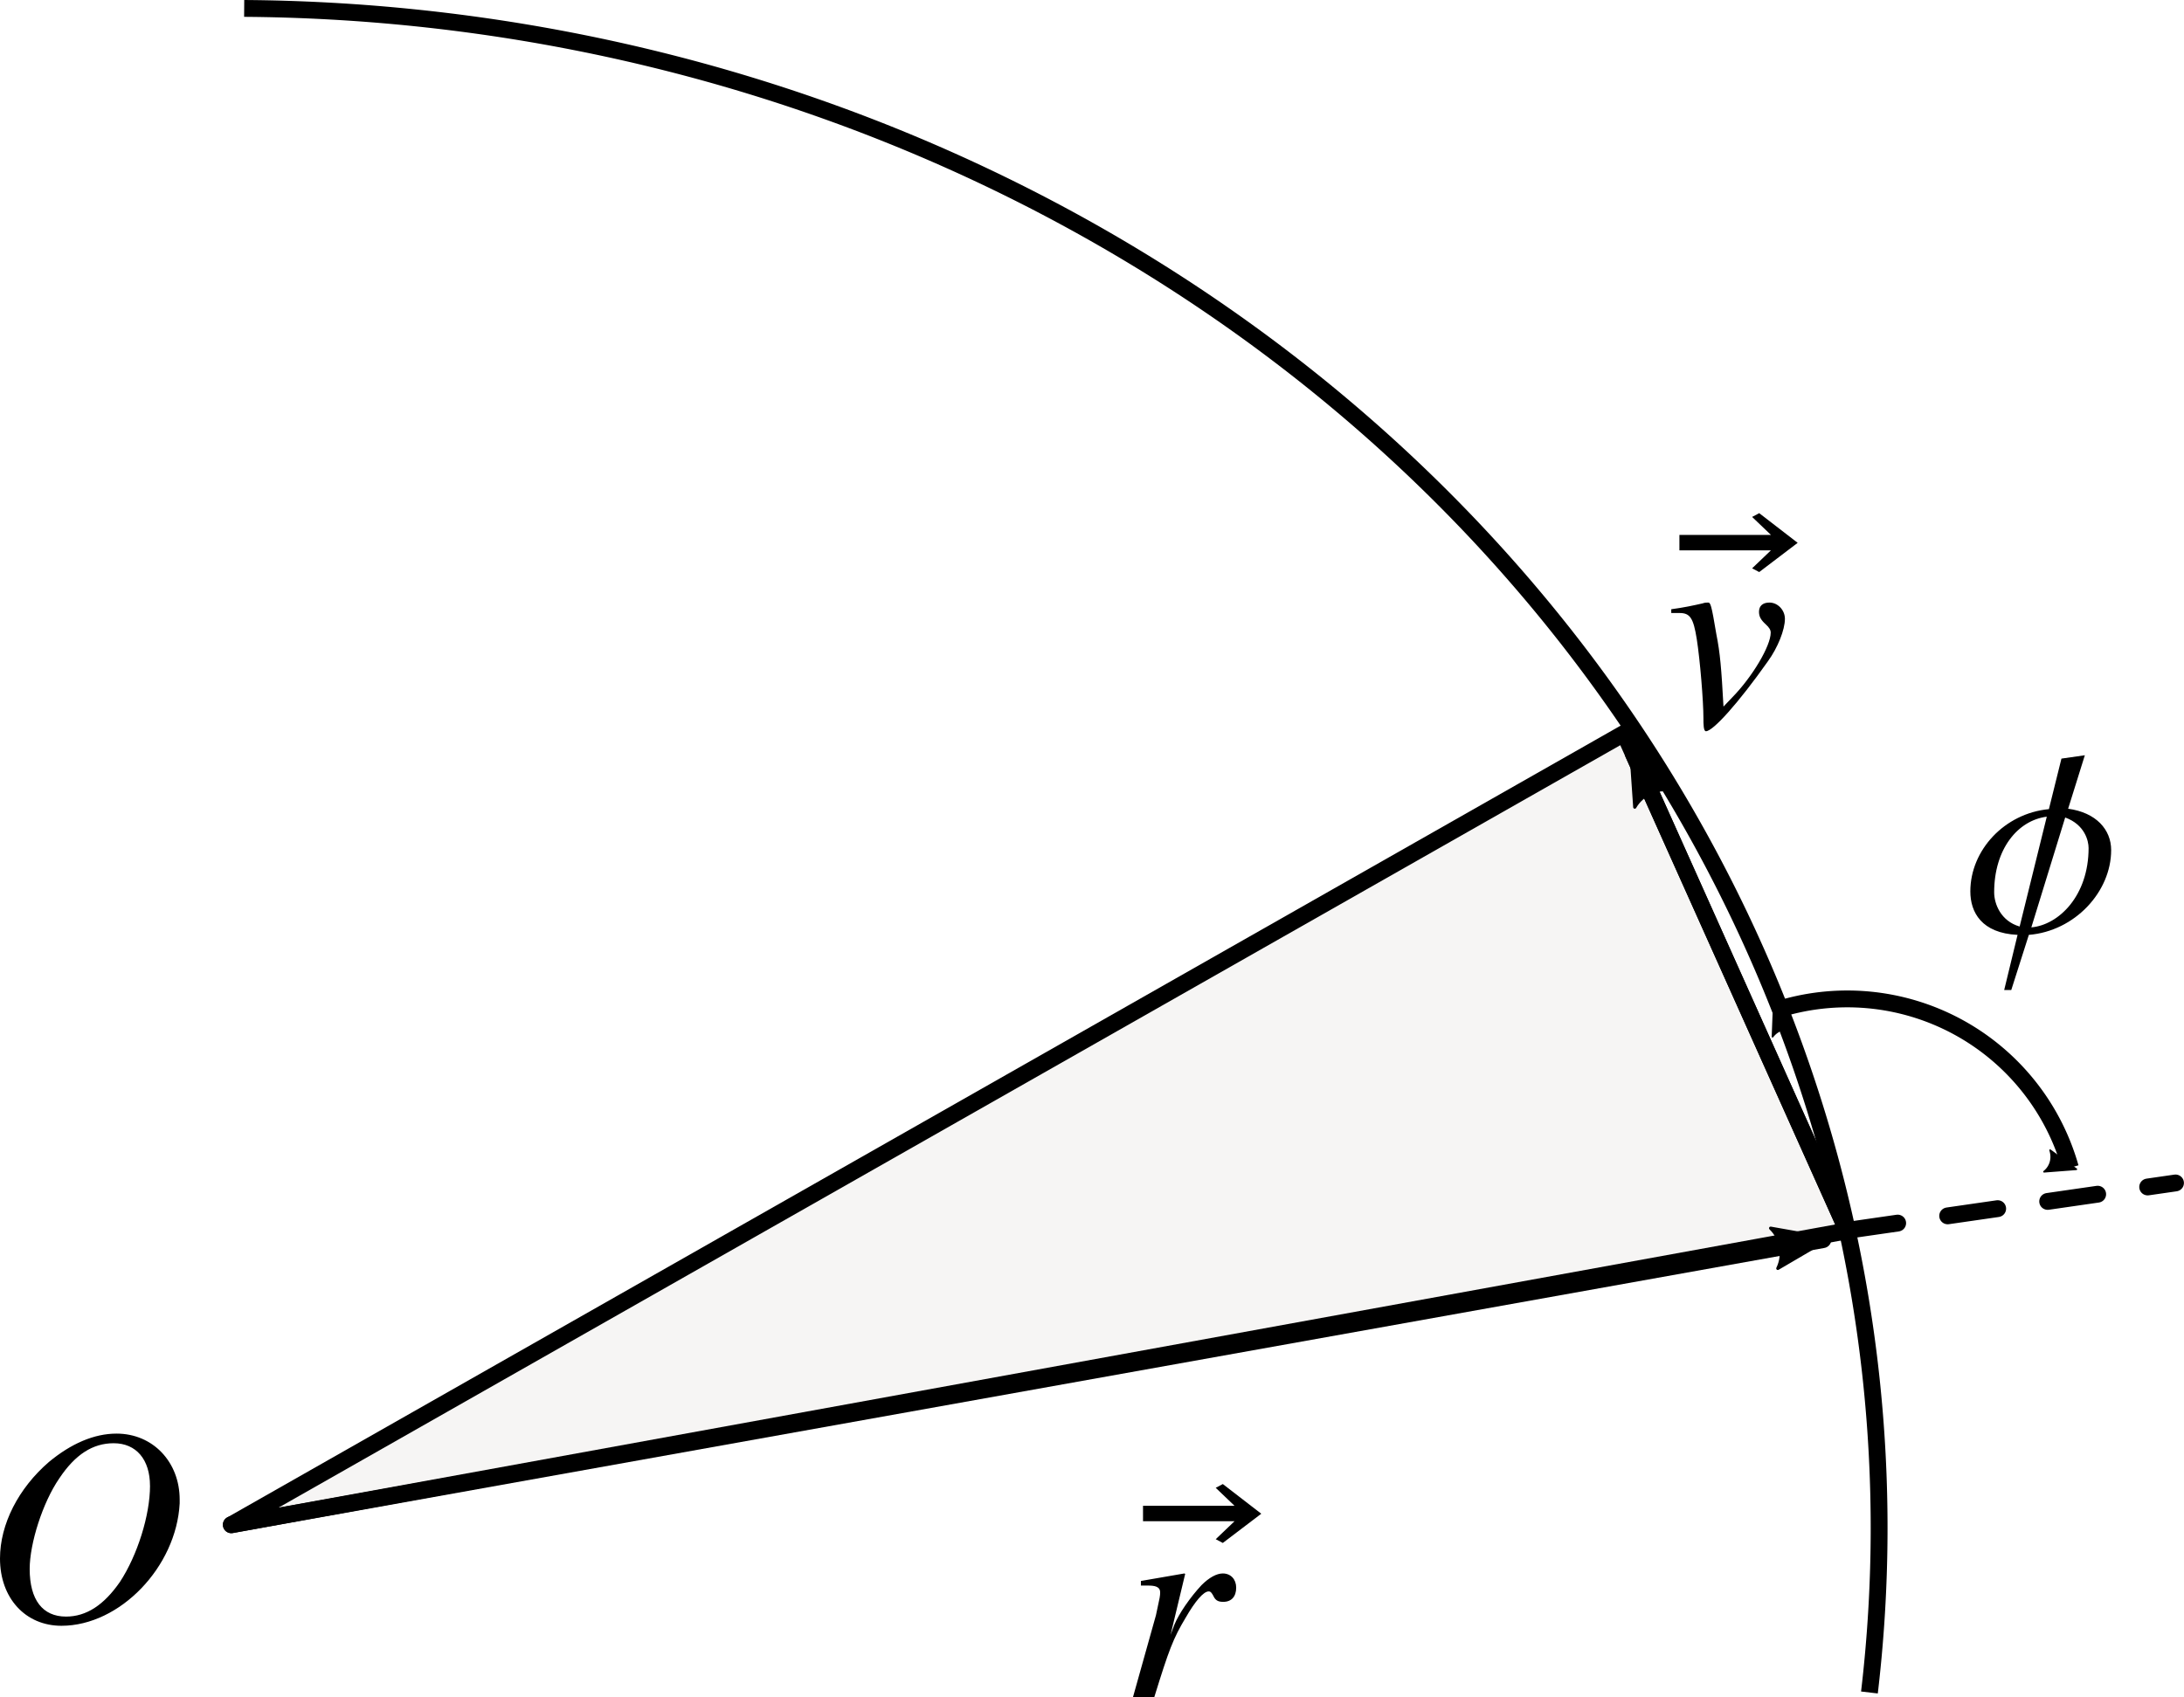 <?xml version="1.0" encoding="UTF-8" standalone="no"?>
<!-- Created with Inkscape (http://www.inkscape.org/) -->

<svg
   width="32.423mm"
   height="25.199mm"
   viewBox="0 0 32.423 25.199"
   version="1.1"
   id="svg5"
   inkscape:version="1.1.2 (0a00cf5339, 2022-02-04, custom)"
   sodipodi:docname="Kepler1.svg"
   xmlns:inkscape="http://www.inkscape.org/namespaces/inkscape"
   xmlns:sodipodi="http://sodipodi.sourceforge.net/DTD/sodipodi-0.dtd"
   xmlns="http://www.w3.org/2000/svg"
   xmlns:svg="http://www.w3.org/2000/svg"
   xmlns:ns2="http://www.iki.fi/pav/software/textext/">
  <sodipodi:namedview
     id="namedview7"
     pagecolor="#ffffff"
     bordercolor="#cccccc"
     borderopacity="1"
     inkscape:pageshadow="0"
     inkscape:pageopacity="1"
     inkscape:pagecheckerboard="0"
     inkscape:document-units="mm"
     showgrid="false"
     inkscape:snap-center="true"
     inkscape:snap-smooth-nodes="true"
     inkscape:snap-midpoints="true"
     inkscape:snap-intersection-paths="true"
     inkscape:object-paths="true"
     inkscape:zoom="15.017488"
     inkscape:cx="90.527791"
     inkscape:cy="62.560397"
     inkscape:current-layer="layer1" />
  <defs
     id="defs2">
    <marker
       style="overflow:visible"
       id="Arrow2Mstart"
       refX="0"
       refY="0"
       orient="auto"
       inkscape:stockid="Arrow2Mstart"
       inkscape:isstock="true">
      <path
         transform="scale(0.6)"
         d="M 8.719,4.034 -2.207,0.016 8.719,-4.002 c -1.745,2.372 -1.735,5.617 -6e-7,8.035 z"
         style="fill:context-stroke;fill-rule:evenodd;stroke:context-stroke;stroke-width:0.625;stroke-linejoin:round"
         id="path1155" />
    </marker>
    <marker
       style="overflow:visible"
       id="Arrow2Mend"
       refX="0"
       refY="0"
       orient="auto"
       inkscape:stockid="Arrow2Mend"
       inkscape:isstock="true">
      <path
         transform="scale(-0.6)"
         d="M 8.719,4.034 -2.207,0.016 8.719,-4.002 c -1.745,2.372 -1.735,5.617 -6e-7,8.035 z"
         style="fill:context-stroke;fill-rule:evenodd;stroke:context-stroke;stroke-width:0.625;stroke-linejoin:round"
         id="path1158" />
    </marker>
    <marker
       style="overflow:visible"
       id="Arrow1Mend"
       refX="0"
       refY="0"
       orient="auto"
       inkscape:stockid="Arrow1Mend"
       inkscape:isstock="true">
      <path
         transform="matrix(-0.4,0,0,-0.4,-4,0)"
         style="fill:context-stroke;fill-rule:evenodd;stroke:context-stroke;stroke-width:1pt"
         d="M 0,0 5,-5 -12.5,0 5,5 Z"
         id="path1140" />
    </marker>
    <marker
       style="overflow:visible"
       id="Arrow2Lend"
       refX="0"
       refY="0"
       orient="auto"
       inkscape:stockid="Arrow2Lend"
       inkscape:isstock="true">
      <path
         transform="matrix(-1.1,0,0,-1.1,-1.1,0)"
         d="M 8.719,4.034 -2.207,0.016 8.719,-4.002 c -1.745,2.372 -1.735,5.617 -6e-7,8.035 z"
         style="fill:context-stroke;fill-rule:evenodd;stroke:context-stroke;stroke-width:0.625;stroke-linejoin:round"
         id="path1152" />
    </marker>
  </defs>
  <g
     inkscape:label="Layer 1"
     inkscape:groupmode="layer"
     id="layer1"
     transform="translate(-105.539,-70.137)">
    <path
       style="font-variation-settings:normal;opacity:1;vector-effect:none;fill:none;fill-opacity:1;fill-rule:evenodd;stroke:#000000;stroke-width:0.25;stroke-linecap:butt;stroke-linejoin:miter;stroke-miterlimit:4;stroke-dasharray:none;stroke-dashoffset:0;stroke-opacity:1;stop-color:#000000;stop-opacity:1"
       id="path959"
       sodipodi:type="arc"
       sodipodi:cx="108.97643"
       sodipodi:cy="92.825775"
       sodipodi:rx="24.458731"
       sodipodi:ry="22.564194"
       sodipodi:start="4.720038"
       sodipodi:end="0.10849822"
       sodipodi:arc-type="arc"
       d="m 109.164,70.262 a 24.459,22.564 0 0 1 18.083,7.561 24.459,22.564 0 0 1 6.045,17.446"
       sodipodi:open="true" />
    <g
       transform="matrix(0.397,0,0,0.397,122.359,92.174)"
       ns2:version="1.7.0"
       ns2:texconverter="xelatex"
       ns2:pdfconverter="inkscape"
       ns2:text="$\\vec{r}$"
       ns2:preamble="/home/xiaocy/.config/inkscape/extensions/textext/default_packages.tex"
       ns2:scale="1.5"
       ns2:alignment="middle center"
       ns2:stroke-to-path="0"
       ns2:inkscapeversion="1.1.2"
       ns2:jacobian_sqrt="0.396875"
       id="g1635">
      <defs
         id="id-14956e9d-b249-474d-8bf7-20de9394ec49">
        <g
           id="id-93039873-91c6-4ab0-a3b3-296afcdfc139">
          <g
             id="id-bb1e4dfb-ef72-494c-bd60-795c17ea81f9" />
          <g
             id="id-3b36b1cc-d33f-451f-bce8-c06f53ea8e9e">
            <path
               d="M 4.594,-6.859 3.156,-7.969 2.891,-7.828 3.594,-7.156 H 0.172 v 0.578 H 3.594 L 2.891,-5.906 3.156,-5.766 Z m 0,0"
               id="id-fdacdc27-8db7-4192-93cd-3b03f3319f51" />
          </g>
          <g
             id="id-6582bb35-c624-4844-8b93-fa746c591b28" />
          <g
             id="id-433171b5-b683-49e2-b3a5-fb3ea984accb">
            <path
               d="m 4.328,-4.094 c 0,-0.312 -0.203,-0.531 -0.5,-0.531 -0.234,0 -0.516,0.156 -0.797,0.438 -0.422,0.453 -0.844,1.062 -1.016,1.484 l -0.141,0.375 0.547,-2.281 -0.031,-0.016 -1.625,0.281 v 0.172 c 0.078,0 0.172,0 0.266,0 0.234,0 0.453,0.031 0.453,0.25 0,0.141 0,0.141 -0.156,0.859 L 0.469,0 H 1.266 C 1.812,-1.766 1.969,-2.188 2.438,-2.969 c 0.359,-0.625 0.672,-0.984 0.859,-0.984 0.078,0 0.109,0.047 0.172,0.156 0.078,0.172 0.172,0.234 0.375,0.234 0.312,0 0.484,-0.203 0.484,-0.531 z m 0,0"
               id="id-28fb7b71-27b4-48b7-9f45-1c56e02a3a65" />
          </g>
        </g>
      </defs>
      <g
         fill="#000000"
         fill-opacity="1"
         id="id-135603ec-9503-4681-94f6-c60da99cbaf3"
         transform="translate(-155.069,-126.796)">
        <g
           transform="translate(155.272,134.765)"
           id="g1628">
          <path
             d="M 4.594,-6.859 3.156,-7.969 2.891,-7.828 3.594,-7.156 H 0.172 v 0.578 H 3.594 L 2.891,-5.906 3.156,-5.766 Z m 0,0"
             id="id-fea41ae7-16d5-4631-ae61-f6792d1313f9" />
        </g>
      </g>
      <g
         fill="#000000"
         fill-opacity="1"
         id="id-25516ab0-beeb-4f5b-87aa-15fe1cfc935f"
         transform="translate(-155.069,-126.796)">
        <g
           transform="translate(154.6,134.765)"
           id="g1632">
          <path
             d="m 4.328,-4.094 c 0,-0.312 -0.203,-0.531 -0.5,-0.531 -0.234,0 -0.516,0.156 -0.797,0.438 -0.422,0.453 -0.844,1.062 -1.016,1.484 l -0.141,0.375 0.547,-2.281 -0.031,-0.016 -1.625,0.281 v 0.172 c 0.078,0 0.172,0 0.266,0 0.234,0 0.453,0.031 0.453,0.25 0,0.141 0,0.141 -0.156,0.859 L 0.469,0 H 1.266 C 1.812,-1.766 1.969,-2.188 2.438,-2.969 c 0.359,-0.625 0.672,-0.984 0.859,-0.984 0.078,0 0.109,0.047 0.172,0.156 0.078,0.172 0.172,0.234 0.375,0.234 0.312,0 0.484,-0.203 0.484,-0.531 z m 0,0"
             id="id-c11872d8-9024-41cf-b25e-e8176939db16" />
        </g>
      </g>
    </g>
    <g
       transform="matrix(0.397,0,0,0.397,105.539,91.425)"
       ns2:version="1.7.0"
       ns2:texconverter="xelatex"
       ns2:pdfconverter="inkscape"
       ns2:text="$O$"
       ns2:preamble="/home/xiaocy/.config/inkscape/extensions/textext/default_packages.tex"
       ns2:scale="1.5"
       ns2:alignment="middle center"
       ns2:stroke-to-path="0"
       ns2:inkscapeversion="1.1.2"
       ns2:jacobian_sqrt="0.396875"
       id="g2033">
      <defs
         id="id-baa24566-a469-4b30-9ac5-c562054bbd51">
        <g
           id="id-ea07add5-9ae3-4bda-a567-418a93bdcf0e">
          <g
             id="id-ede10dd8-d4b6-4488-ba05-523acb46b1cd" />
          <g
             id="id-4ea9ed71-2c0a-4b82-9fa4-1624feb8d719">
            <path
               d="m 7.344,-4.391 c 0,-0.047 0,-0.109 0,-0.141 C 7.344,-5.938 6.344,-7 4.984,-7 4.141,-7 3.281,-6.625 2.453,-5.938 1.312,-4.953 0.625,-3.609 0.625,-2.328 c 0,1.484 0.953,2.516 2.297,2.516 2.188,0 4.297,-2.203 4.422,-4.578 z m -1.109,-0.656 c 0,1.094 -0.469,2.594 -1.125,3.594 -0.594,0.859 -1.25,1.297 -2.016,1.297 -0.875,0 -1.359,-0.625 -1.359,-1.781 0,-0.953 0.484,-2.484 1.109,-3.391 0.594,-0.891 1.25,-1.312 2.031,-1.312 0.844,0 1.359,0.609 1.359,1.594 z m 0,0"
               id="id-d60e58bb-c8c5-40ba-a701-f447e5cf354b" />
          </g>
        </g>
      </defs>
      <g
         fill="#000000"
         fill-opacity="1"
         id="id-68535937-9be5-4d67-b4d8-6201bb55dd2f"
         transform="translate(-155.278,-127.765)">
        <g
           transform="translate(154.653,134.765)"
           id="g2030">
          <path
             d="m 7.344,-4.391 c 0,-0.047 0,-0.109 0,-0.141 C 7.344,-5.938 6.344,-7 4.984,-7 4.141,-7 3.281,-6.625 2.453,-5.938 1.312,-4.953 0.625,-3.609 0.625,-2.328 c 0,1.484 0.953,2.516 2.297,2.516 2.188,0 4.297,-2.203 4.422,-4.578 z m -1.109,-0.656 c 0,1.094 -0.469,2.594 -1.125,3.594 -0.594,0.859 -1.25,1.297 -2.016,1.297 -0.875,0 -1.359,-0.625 -1.359,-1.781 0,-0.953 0.484,-2.484 1.109,-3.391 0.594,-0.891 1.25,-1.312 2.031,-1.312 0.844,0 1.359,0.609 1.359,1.594 z m 0,0"
             id="id-f900f38d-7e0d-4742-aa2d-ec92ea5810e7" />
        </g>
      </g>
    </g>
    <g
       transform="matrix(0.397,0,0,0.397,130.35,77.757)"
       ns2:version="1.7.0"
       ns2:texconverter="xelatex"
       ns2:pdfconverter="inkscape"
       ns2:text="$\\vec{v}$"
       ns2:preamble="/home/xiaocy/.config/inkscape/extensions/textext/default_packages.tex"
       ns2:scale="1.5"
       ns2:alignment="middle center"
       ns2:stroke-to-path="0"
       ns2:inkscapeversion="1.1.2"
       ns2:jacobian_sqrt="0.396875"
       id="g2319">
      <defs
         id="id-fa95f3f2-6cd6-46d7-8763-ae283ac78cbb">
        <g
           id="id-28444650-4961-4c59-9932-c807723826fd">
          <g
             id="id-a63ea308-75f3-45f9-bf2b-1baac8f1f297" />
          <g
             id="id-a2606534-88d7-4c9a-b355-77dbad995eb0">
            <path
               d="M 4.594,-6.859 3.156,-7.969 2.891,-7.828 3.594,-7.156 H 0.172 v 0.578 H 3.594 L 2.891,-5.906 3.156,-5.766 Z m 0,0"
               id="id-a542f569-2f6a-4c98-807e-a0b2d2920b8e" />
          </g>
          <g
             id="id-d028996a-b8fb-417d-8fd6-d16051ebe5f5" />
          <g
             id="id-98d8fb42-fb39-4d1b-bcee-b39026f62728">
            <path
               d="M 4.469,-4.016 C 4.469,-4.344 4.203,-4.625 3.891,-4.625 3.641,-4.625 3.5,-4.5 3.5,-4.281 c 0,0.172 0.062,0.297 0.25,0.469 0.141,0.125 0.188,0.219 0.188,0.312 0,0.5 -0.688,1.656 -1.438,2.422 l -0.328,0.344 c -0.078,-1.422 -0.125,-2 -0.266,-2.703 -0.188,-1.125 -0.219,-1.188 -0.312,-1.188 -0.047,0 -0.125,0 -0.203,0.031 C 1.047,-4.516 0.688,-4.438 0.219,-4.375 v 0.141 c 0.125,0 0.219,0 0.312,0 0.391,0 0.516,0.188 0.641,0.969 0.125,0.797 0.25,2.328 0.25,2.969 0,0.203 0,0.484 0.094,0.484 0.266,0 1.219,-1.062 2.312,-2.609 0.375,-0.516 0.641,-1.188 0.641,-1.594 z m 0,0"
               id="id-2c27f385-9e78-44e6-9729-0d7754258032" />
          </g>
        </g>
      </defs>
      <g
         fill="#000000"
         fill-opacity="1"
         id="id-f2e63577-cf9f-4919-ae6d-d7f0834f4bd3"
         transform="translate(-155.071,-126.796)">
        <g
           transform="translate(155.204,134.765)"
           id="g2409">
          <path
             d="M 4.594,-6.859 3.156,-7.969 2.891,-7.828 3.594,-7.156 H 0.172 v 0.578 H 3.594 L 2.891,-5.906 3.156,-5.766 Z m 0,0"
             id="id-65ae7972-f35e-4129-8e3e-838af249f19e" />
        </g>
      </g>
      <g
         fill="#000000"
         fill-opacity="1"
         id="id-fdc5151e-2af1-4439-8448-7fec6a784968"
         transform="translate(-155.071,-126.796)">
        <g
           transform="translate(154.852,134.765)"
           id="g2413">
          <path
             d="M 4.469,-4.016 C 4.469,-4.344 4.203,-4.625 3.891,-4.625 3.641,-4.625 3.5,-4.5 3.5,-4.281 c 0,0.172 0.062,0.297 0.25,0.469 0.141,0.125 0.188,0.219 0.188,0.312 0,0.5 -0.688,1.656 -1.438,2.422 l -0.328,0.344 c -0.078,-1.422 -0.125,-2 -0.266,-2.703 -0.188,-1.125 -0.219,-1.188 -0.312,-1.188 -0.047,0 -0.125,0 -0.203,0.031 C 1.047,-4.516 0.688,-4.438 0.219,-4.375 v 0.141 c 0.125,0 0.219,0 0.312,0 0.391,0 0.516,0.188 0.641,0.969 0.125,0.797 0.25,2.328 0.25,2.969 0,0.203 0,0.484 0.094,0.484 0.266,0 1.219,-1.062 2.312,-2.609 0.375,-0.516 0.641,-1.188 0.641,-1.594 z m 0,0"
             id="id-128ec375-d167-4bb9-b890-aa3a5952a338" />
        </g>
      </g>
    </g>
    <path
       style="font-variation-settings:normal;opacity:1;vector-effect:none;fill:#f6f5f4;fill-opacity:1;stroke:#000000;stroke-width:0.25;stroke-linecap:round;stroke-linejoin:round;stroke-miterlimit:4;stroke-dasharray:none;stroke-dashoffset:0;stroke-opacity:1;-inkscape-stroke:none;stop-color:#000000;stop-opacity:1"
       d="m 129.651,81.026 -20.678,11.753 23.99,-4.365 -3.312,-7.388"
       id="path2485" />
    <path
       style="font-variation-settings:normal;opacity:1;fill:none;fill-opacity:1;stroke:#000000;stroke-width:0.25;stroke-linecap:round;stroke-linejoin:round;stroke-miterlimit:4;stroke-dasharray:none;stroke-dashoffset:0;stroke-opacity:1;marker-end:url(#Arrow2Lend);stop-color:#000000;stop-opacity:1"
       d="m 108.973,92.778 23.628,-4.233"
       id="path1129" />
    <path
       style="font-variation-settings:normal;opacity:1;fill:none;fill-opacity:1;stroke:#000000;stroke-width:0.25;stroke-linecap:round;stroke-linejoin:round;stroke-miterlimit:4;stroke-dasharray:none;stroke-dashoffset:0;stroke-opacity:1;marker-end:url(#Arrow2Lend);stop-color:#000000;stop-opacity:1"
       d="m 132.963,88.416 -3.177,-7.088"
       id="path2289" />
    <path
       style="font-variation-settings:normal;opacity:1;fill:none;fill-opacity:1;stroke:#000000;stroke-width:0.25;stroke-linecap:round;stroke-linejoin:round;stroke-miterlimit:4;stroke-dasharray:0.75, 0.75;stroke-dashoffset:0;stroke-opacity:1;stop-color:#000000;stop-opacity:1"
       d="m 132.969,88.406 4.867,-0.703"
       id="path2752" />
    <path
       style="font-variation-settings:normal;opacity:1;vector-effect:none;fill:none;fill-opacity:1;fill-rule:evenodd;stroke:#000000;stroke-width:0.25;stroke-linecap:butt;stroke-linejoin:miter;stroke-miterlimit:4;stroke-dasharray:none;stroke-dashoffset:0;stroke-opacity:1;marker-start:url(#Arrow2Mstart);marker-end:url(#Arrow2Mend);stop-color:#000000;stop-opacity:1"
       id="path2826"
       sodipodi:type="arc"
       sodipodi:cx="132.96295"
       sodipodi:cy="88.413338"
       sodipodi:rx="3.443049"
       sodipodi:ry="3.443049"
       sodipodi:start="4.398817"
       sodipodi:end="6.0073086"
       sodipodi:arc-type="arc"
       d="m 131.901,85.138 a 3.443,3.443 0 0 1 2.684,0.238 3.443,3.443 0 0 1 1.69,2.099"
       sodipodi:open="true" />
    <g
       transform="matrix(0.397,0,0,0.397,134.79,81.352)"
       ns2:version="1.7.0"
       ns2:texconverter="xelatex"
       ns2:pdfconverter="inkscape"
       ns2:text="$\\phi$"
       ns2:preamble="/home/xiaocy/.config/inkscape/extensions/textext/default_packages.tex"
       ns2:scale="1.5"
       ns2:alignment="middle center"
       ns2:stroke-to-path="0"
       ns2:inkscapeversion="1.1.2"
       ns2:jacobian_sqrt="0.396875"
       id="g3544">
      <defs
         id="id-5d148cf8-7e36-45bf-99e1-08c479279c59">
        <g
           id="id-ee11a609-57d9-46da-b449-dc04f9986630">
          <g
             id="id-63f1e8e8-4091-4e20-93d1-9992e715457b" />
          <g
             id="id-da549fc6-8dd0-43a5-84e9-479980745ff0">
            <path
               d="m 5.516,-3.062 c 0,-0.766 -0.562,-1.406 -1.609,-1.547 l 0.625,-2 -0.875,0.125 L 3.188,-4.594 C 1.531,-4.438 0.25,-3.062 0.25,-1.516 c 0,0.781 0.422,1.562 1.766,1.625 l -0.5,2.062 H 1.781 L 2.438,0.109 C 4.156,-0.031 5.516,-1.5 5.516,-3.062 Z m -0.844,-0.078 c 0,1.781 -1.109,2.875 -2.141,2.969 L 3.797,-4.281 c 0.734,0.266 0.875,0.875 0.875,1.141 z M 3.109,-4.312 2.094,-0.203 c -0.703,-0.203 -0.953,-0.844 -0.953,-1.281 0,-1.609 0.875,-2.688 1.969,-2.828 z m 0,0"
               id="id-09ddbd12-0f8e-4467-b791-52a234d361c6" />
          </g>
        </g>
      </defs>
      <g
         fill="#000000"
         fill-opacity="1"
         id="id-144b2201-1b7a-4d32-b462-ed034e64d4dd"
         transform="translate(-155.281,-128.156)">
        <g
           transform="translate(155.031,134.765)"
           id="g3541">
          <path
             d="m 5.516,-3.062 c 0,-0.766 -0.562,-1.406 -1.609,-1.547 l 0.625,-2 -0.875,0.125 L 3.188,-4.594 C 1.531,-4.438 0.25,-3.062 0.25,-1.516 c 0,0.781 0.422,1.562 1.766,1.625 l -0.5,2.062 H 1.781 L 2.438,0.109 C 4.156,-0.031 5.516,-1.5 5.516,-3.062 Z m -0.844,-0.078 c 0,1.781 -1.109,2.875 -2.141,2.969 L 3.797,-4.281 c 0.734,0.266 0.875,0.875 0.875,1.141 z M 3.109,-4.312 2.094,-0.203 c -0.703,-0.203 -0.953,-0.844 -0.953,-1.281 0,-1.609 0.875,-2.688 1.969,-2.828 z m 0,0"
             id="id-bc92969d-6858-44b7-ae6d-50d4dce7d597" />
        </g>
      </g>
    </g>
  </g>
</svg>
